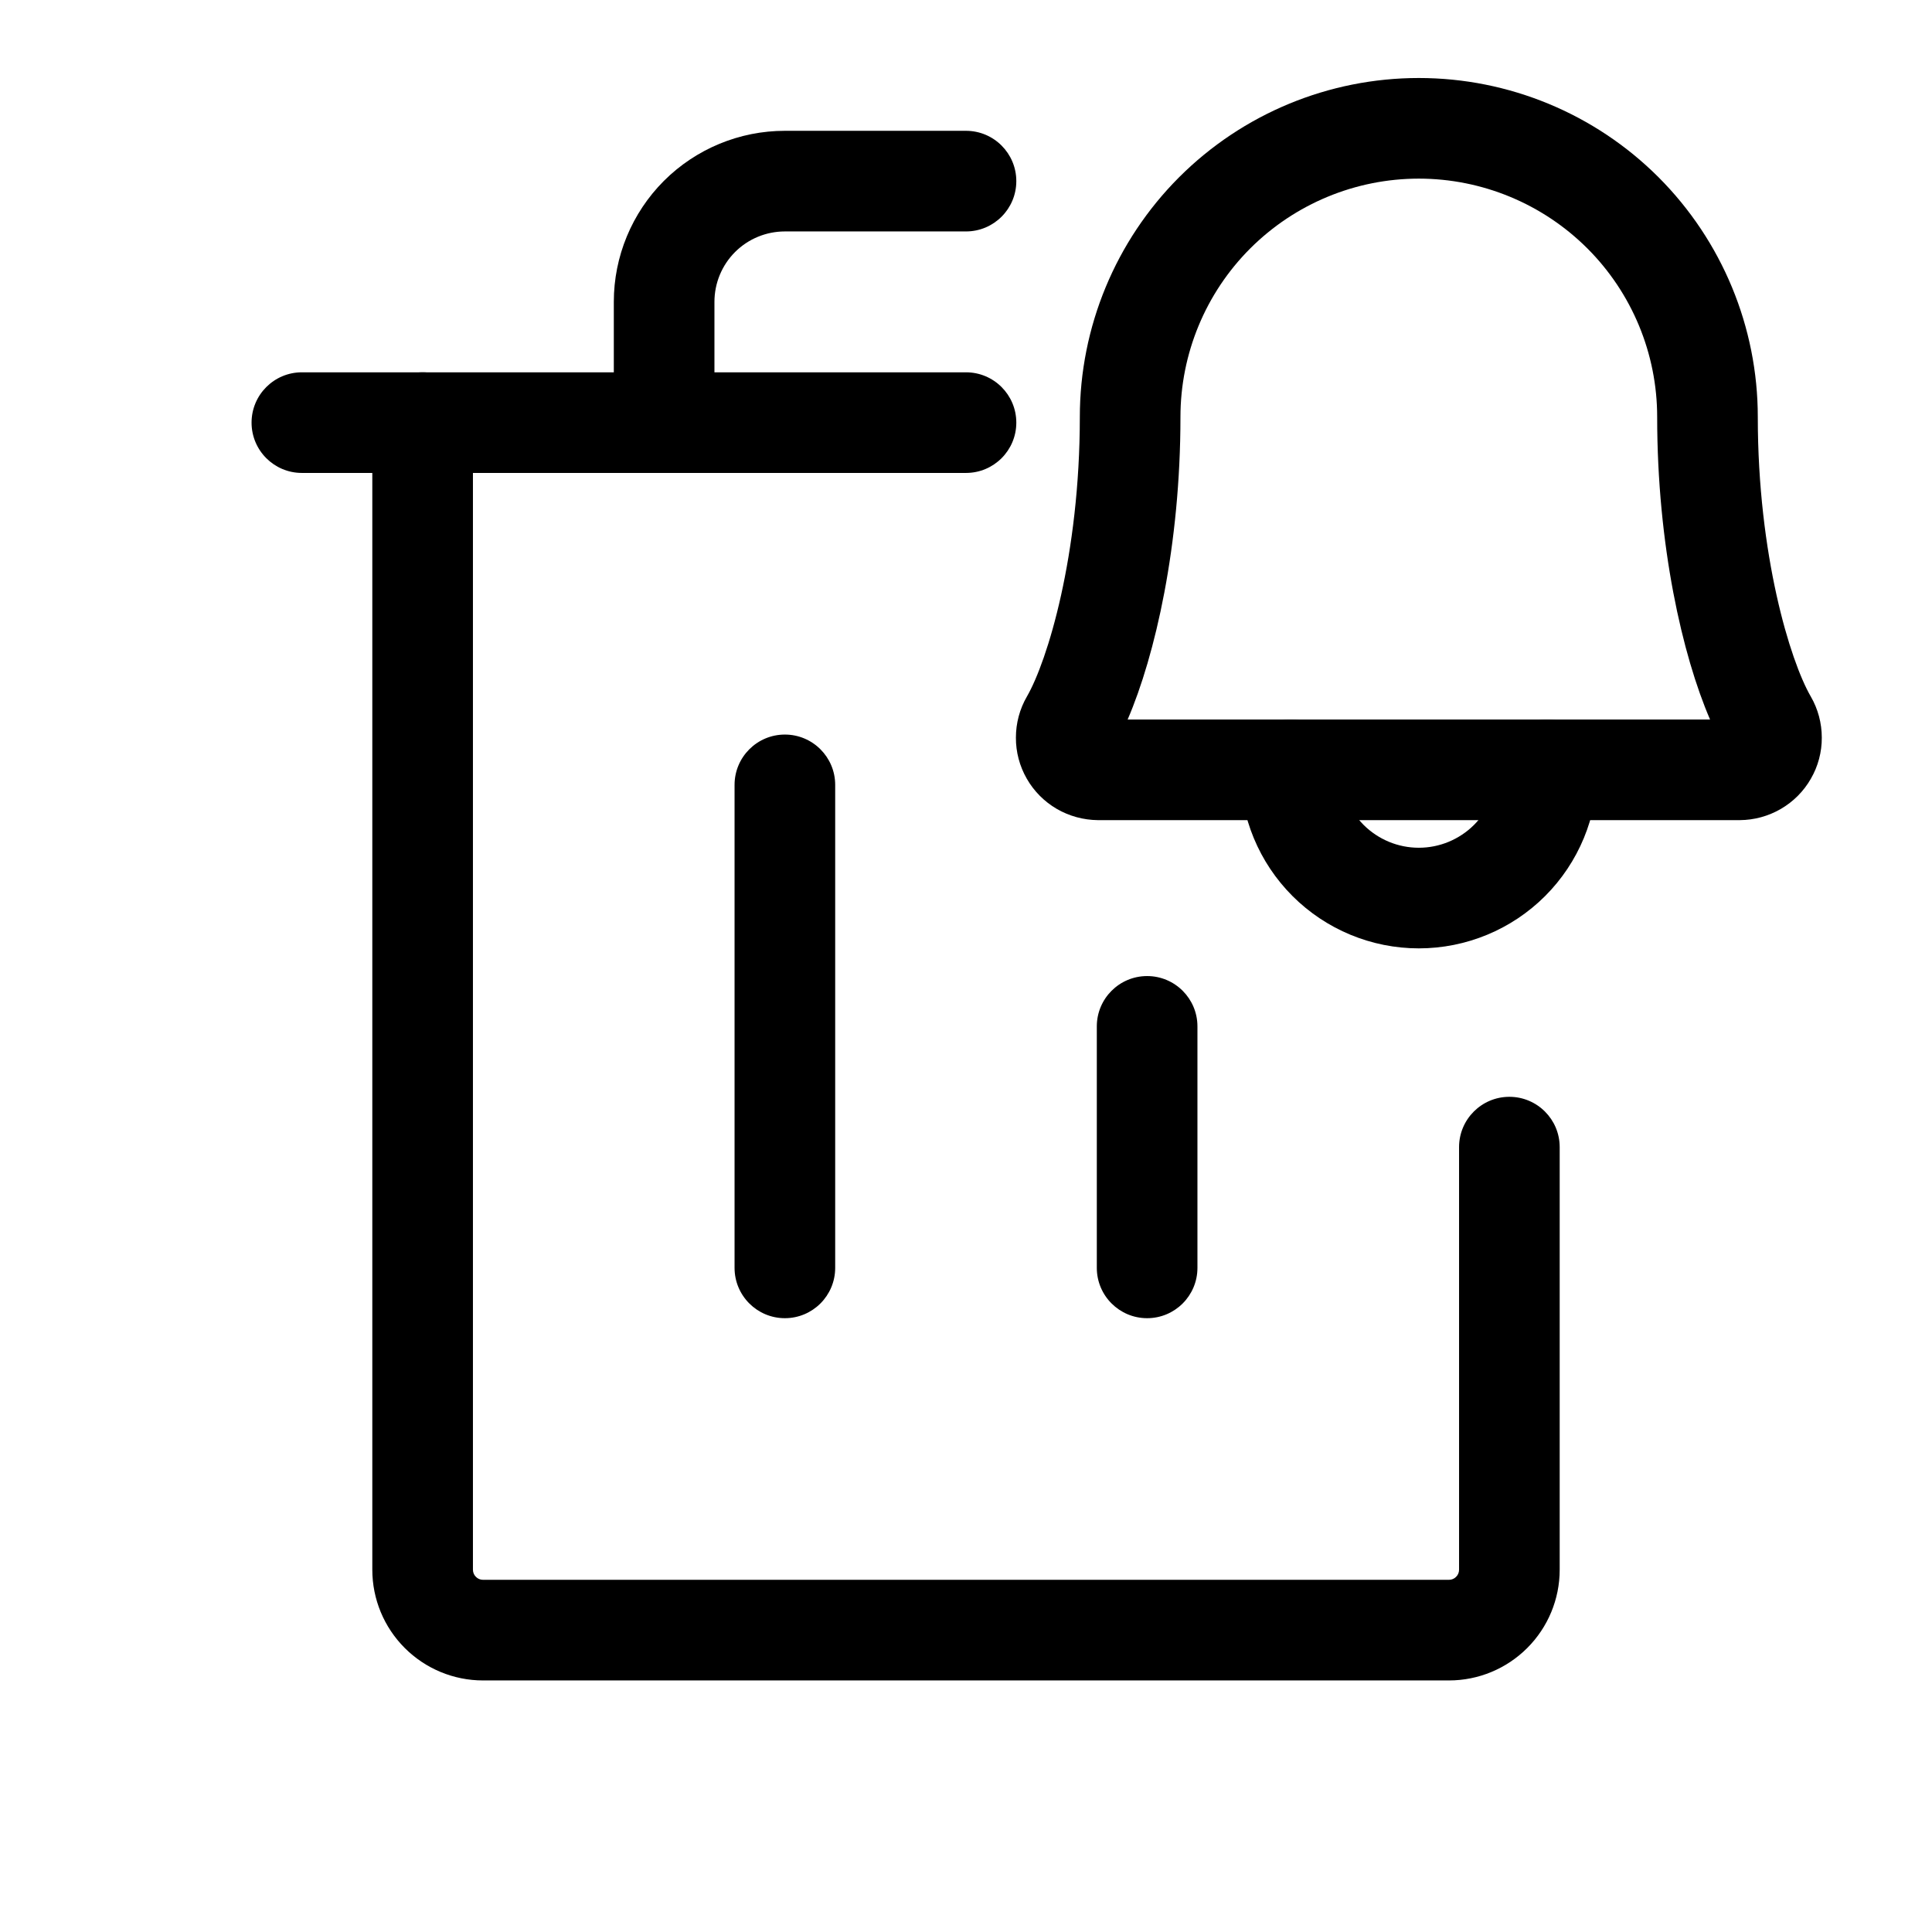 <svg width="24" height="24" viewBox="0 0 24 24" fill="none" xmlns="http://www.w3.org/2000/svg">
  <path fill-rule="evenodd" clip-rule="evenodd"
    d="M3.125 5.25C3.125 4.905 3.405 4.625 3.75 4.625H12C12.345 4.625 12.625 4.905 12.625 5.25C12.625 5.595 12.345 5.875 12 5.875H3.75C3.405 5.875 3.125 5.595 3.125 5.25Z"
    fill="black" />
  <path fill-rule="evenodd" clip-rule="evenodd"
    d="M9.75 9.125C10.095 9.125 10.375 9.405 10.375 9.75V15.75C10.375 16.095 10.095 16.375 9.75 16.375C9.405 16.375 9.125 16.095 9.125 15.75V9.75C9.125 9.405 9.405 9.125 9.75 9.125Z"
    fill="black" />
  <path fill-rule="evenodd" clip-rule="evenodd"
    d="M14.25 12.125C14.595 12.125 14.875 12.405 14.875 12.75V15.75C14.875 16.095 14.595 16.375 14.25 16.375C13.905 16.375 13.625 16.095 13.625 15.75V12.75C13.625 12.405 13.905 12.125 14.25 12.125Z"
    fill="black" />
  <path fill-rule="evenodd" clip-rule="evenodd"
    d="M5.25 4.625C5.595 4.625 5.875 4.905 5.875 5.25V19.5C5.875 19.533 5.888 19.565 5.912 19.588C5.935 19.612 5.967 19.625 6 19.625H18C18.033 19.625 18.065 19.612 18.088 19.588C18.112 19.565 18.125 19.533 18.125 19.5V14.25C18.125 13.905 18.405 13.625 18.75 13.625C19.095 13.625 19.375 13.905 19.375 14.25V19.5C19.375 19.865 19.23 20.214 18.972 20.472C18.714 20.73 18.365 20.875 18 20.875H6C5.635 20.875 5.286 20.73 5.028 20.472C4.77 20.214 4.625 19.865 4.625 19.5V5.25C4.625 4.905 4.905 4.625 5.25 4.625Z"
    fill="black" />
  <path fill-rule="evenodd" clip-rule="evenodd"
    d="M8.247 2.247C8.646 1.849 9.186 1.625 9.75 1.625H12C12.345 1.625 12.625 1.905 12.625 2.25C12.625 2.595 12.345 2.875 12 2.875H9.75C9.518 2.875 9.295 2.967 9.131 3.131C8.967 3.295 8.875 3.518 8.875 3.75V5.25C8.875 5.595 8.595 5.875 8.25 5.875C7.905 5.875 7.625 5.595 7.625 5.25V3.75C7.625 3.186 7.849 2.646 8.247 2.247Z"
    fill="black" />
  <path fill-rule="evenodd" clip-rule="evenodd"
    d="M16.031 8.938C16.376 8.938 16.656 9.217 16.656 9.562C16.656 9.819 16.758 10.066 16.94 10.248C17.122 10.429 17.368 10.531 17.625 10.531C17.882 10.531 18.128 10.429 18.31 10.248C18.492 10.066 18.594 9.819 18.594 9.562C18.594 9.217 18.874 8.938 19.219 8.938C19.564 8.938 19.844 9.217 19.844 9.562C19.844 10.151 19.61 10.715 19.194 11.131C18.778 11.547 18.213 11.781 17.625 11.781C17.037 11.781 16.472 11.547 16.056 11.131C15.64 10.715 15.406 10.151 15.406 9.562C15.406 9.217 15.686 8.938 16.031 8.938Z"
    fill="black" />
  <path fill-rule="evenodd" clip-rule="evenodd"
    d="M17.625 2.219C16.84 2.219 16.087 2.531 15.531 3.086C14.976 3.641 14.664 4.394 14.664 5.18C14.664 6.772 14.35 8.144 14.008 8.938H21.243C20.9 8.144 20.586 6.773 20.586 5.18C20.586 4.394 20.274 3.641 19.719 3.086C19.163 2.531 18.41 2.219 17.625 2.219ZM14.647 2.202C15.437 1.412 16.508 0.969 17.625 0.969C18.742 0.969 19.813 1.412 20.603 2.202C21.392 2.992 21.836 4.063 21.836 5.18C21.836 6.895 22.238 8.21 22.494 8.652C22.584 8.807 22.631 8.984 22.631 9.163C22.632 9.342 22.585 9.519 22.495 9.674C22.406 9.83 22.277 9.959 22.122 10.049C21.967 10.139 21.791 10.187 21.612 10.188L21.609 10.188H13.637C13.458 10.186 13.282 10.138 13.127 10.048C12.973 9.958 12.844 9.829 12.755 9.673C12.666 9.518 12.619 9.342 12.62 9.163C12.62 8.983 12.667 8.807 12.757 8.652C13.012 8.21 13.414 6.895 13.414 5.18C13.414 4.063 13.858 2.992 14.647 2.202Z"
    fill="black" />
</svg>